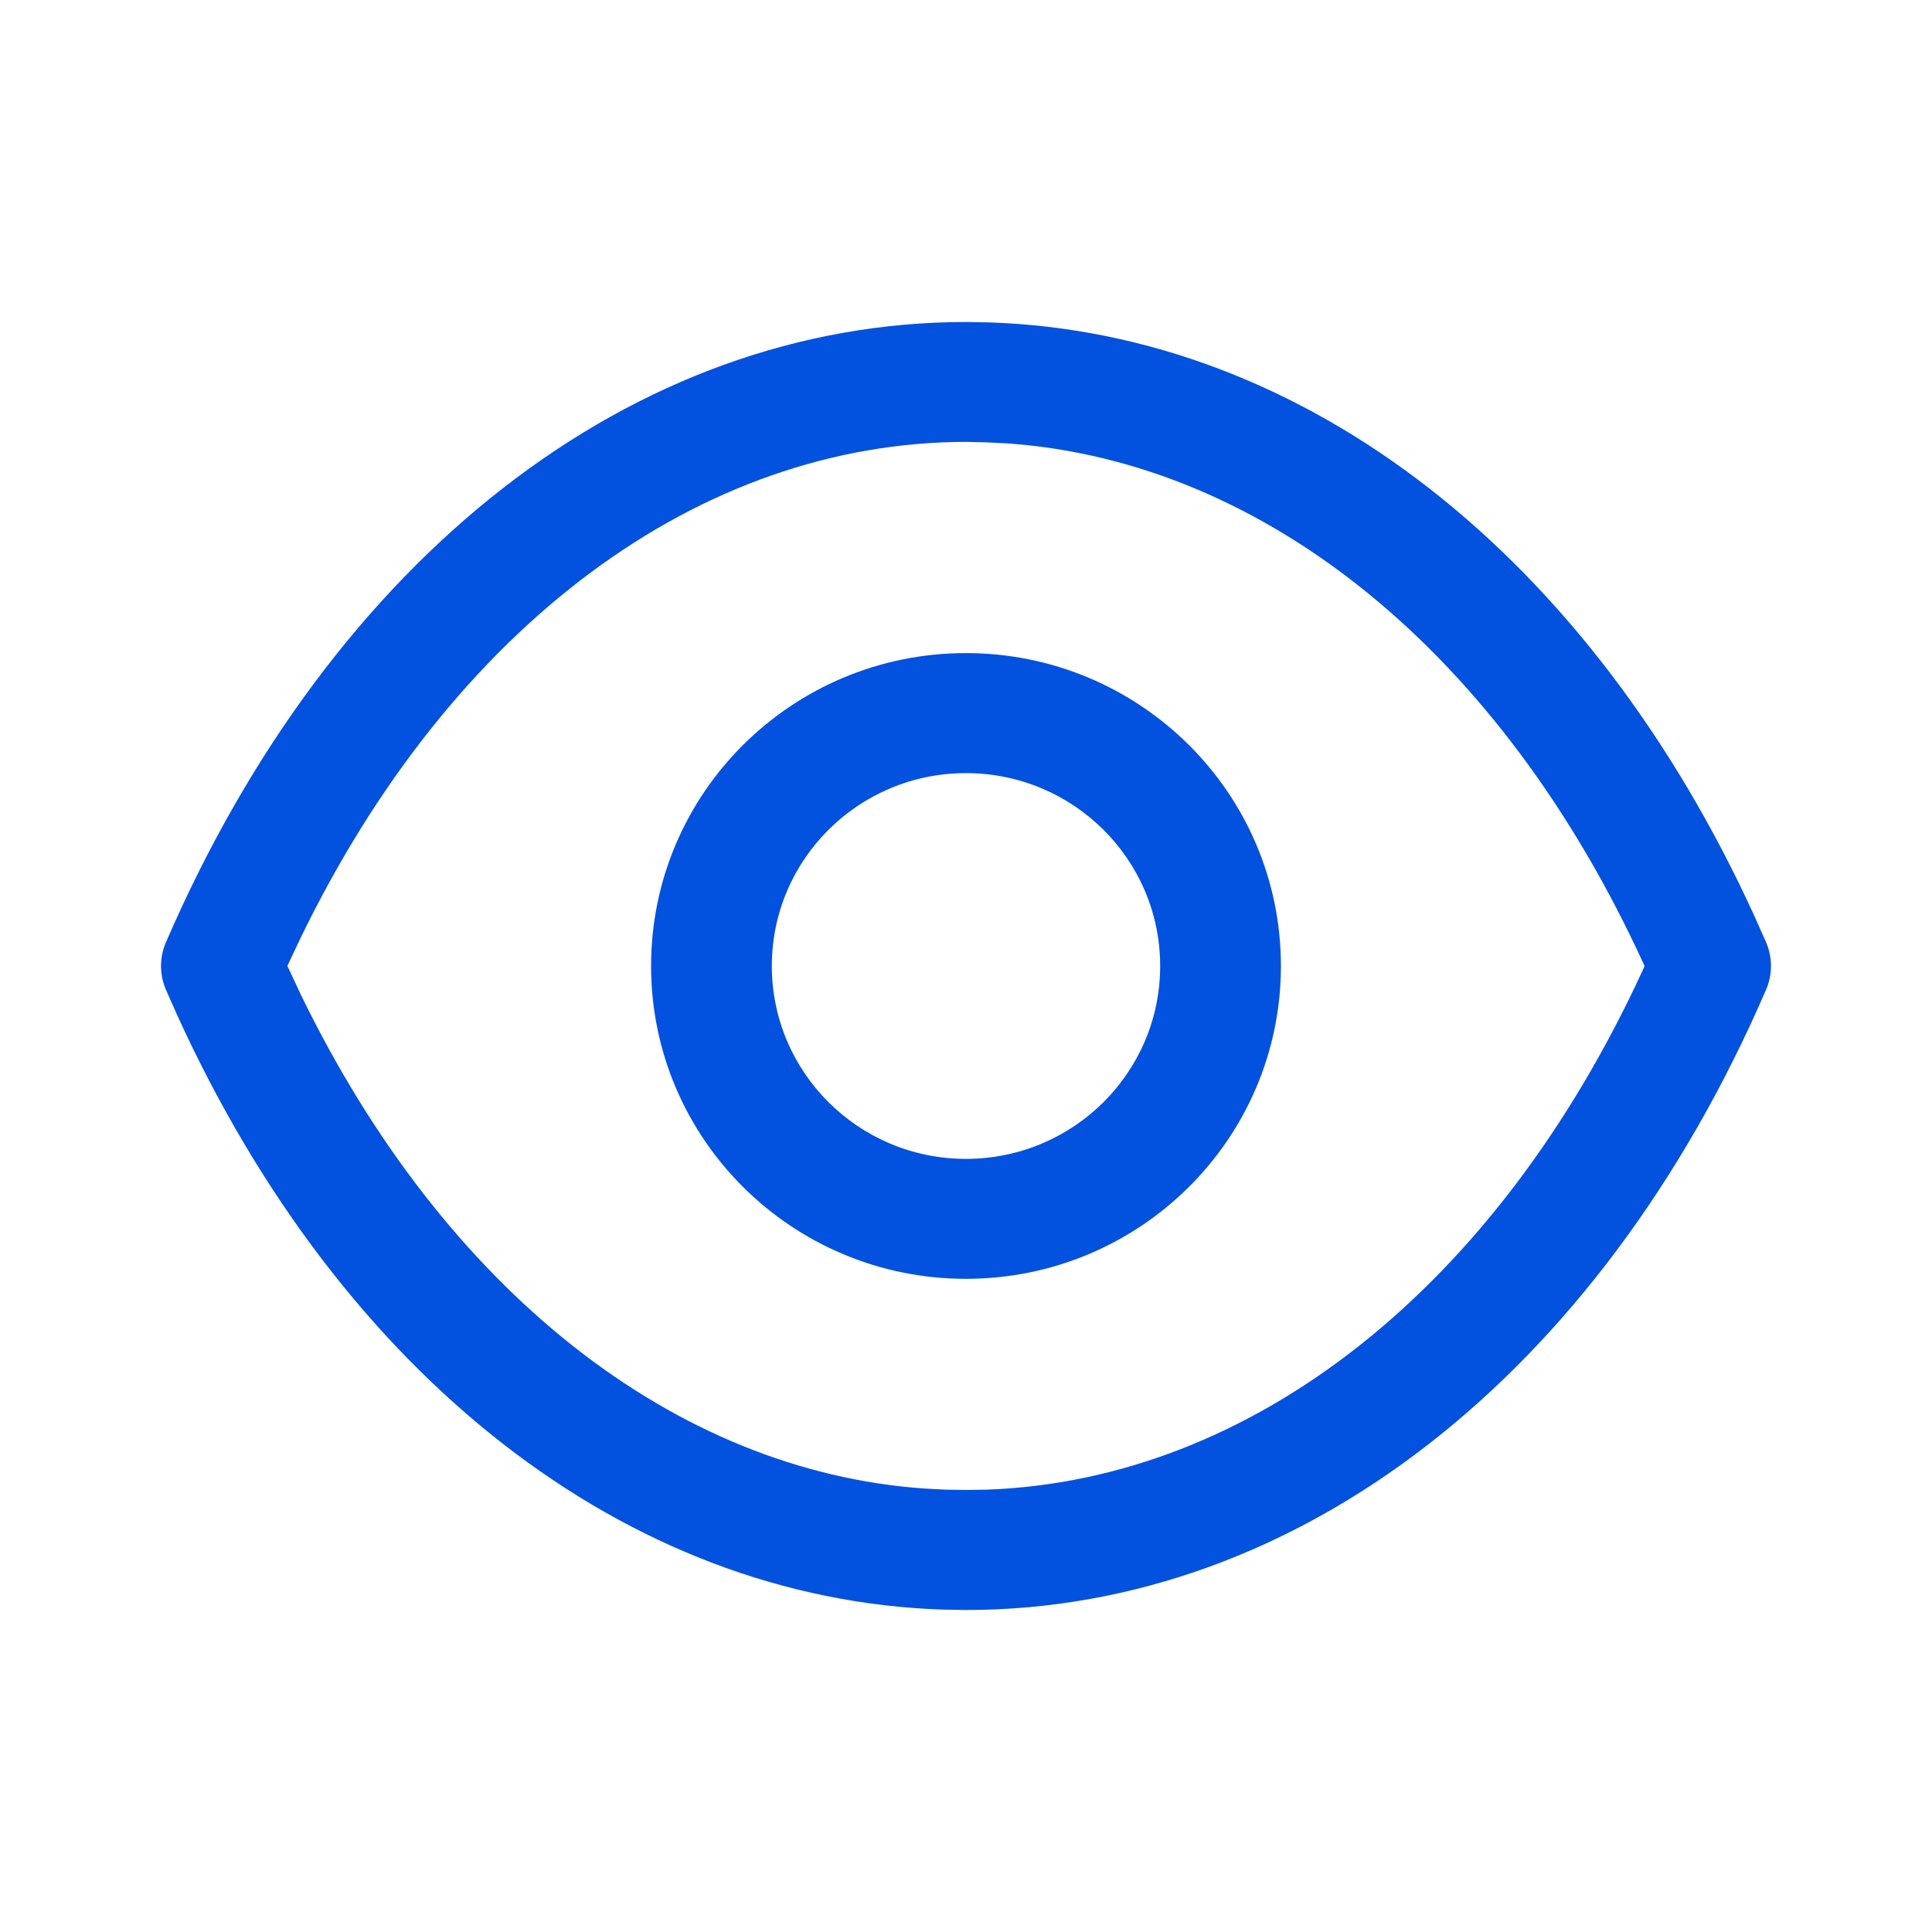 <svg width="24" height="24" viewBox="0 0 24 24" fill="none" xmlns="http://www.w3.org/2000/svg">
<path d="M12.002 4L12.288 4.005C16.219 4.135 19.75 6.901 21.797 11.386L21.936 11.699C22.02 11.888 22.021 12.104 21.939 12.294C19.871 17.077 16.139 20 11.998 20L11.712 19.995C7.775 19.864 4.246 17.093 2.204 12.617L2.061 12.294C1.98 12.106 1.98 11.894 2.061 11.706C4.129 6.923 7.861 4 12.002 4ZM12.009 5.489C8.691 5.49 5.611 7.773 3.727 11.666L3.57 11.999L3.739 12.36C5.526 16.034 8.383 18.272 11.481 18.491L11.747 18.505L12.004 18.509L12.259 18.505C15.557 18.385 18.599 16 20.42 12.023L20.429 11.999C18.652 8.106 15.712 5.735 12.515 5.508L12.248 5.495L12.009 5.489ZM11.999 8.113C14.16 8.113 15.912 9.853 15.912 12C15.912 14.146 14.16 15.886 11.999 15.886C9.839 15.886 8.088 14.146 8.088 12C8.088 9.853 9.839 8.113 11.999 8.113ZM11.999 9.604C10.668 9.604 9.588 10.676 9.588 12C9.588 13.323 10.668 14.396 11.999 14.396C13.332 14.396 14.412 13.323 14.412 12C14.412 10.676 13.332 9.604 11.999 9.604Z" fill="#0351DF"/>
</svg>
